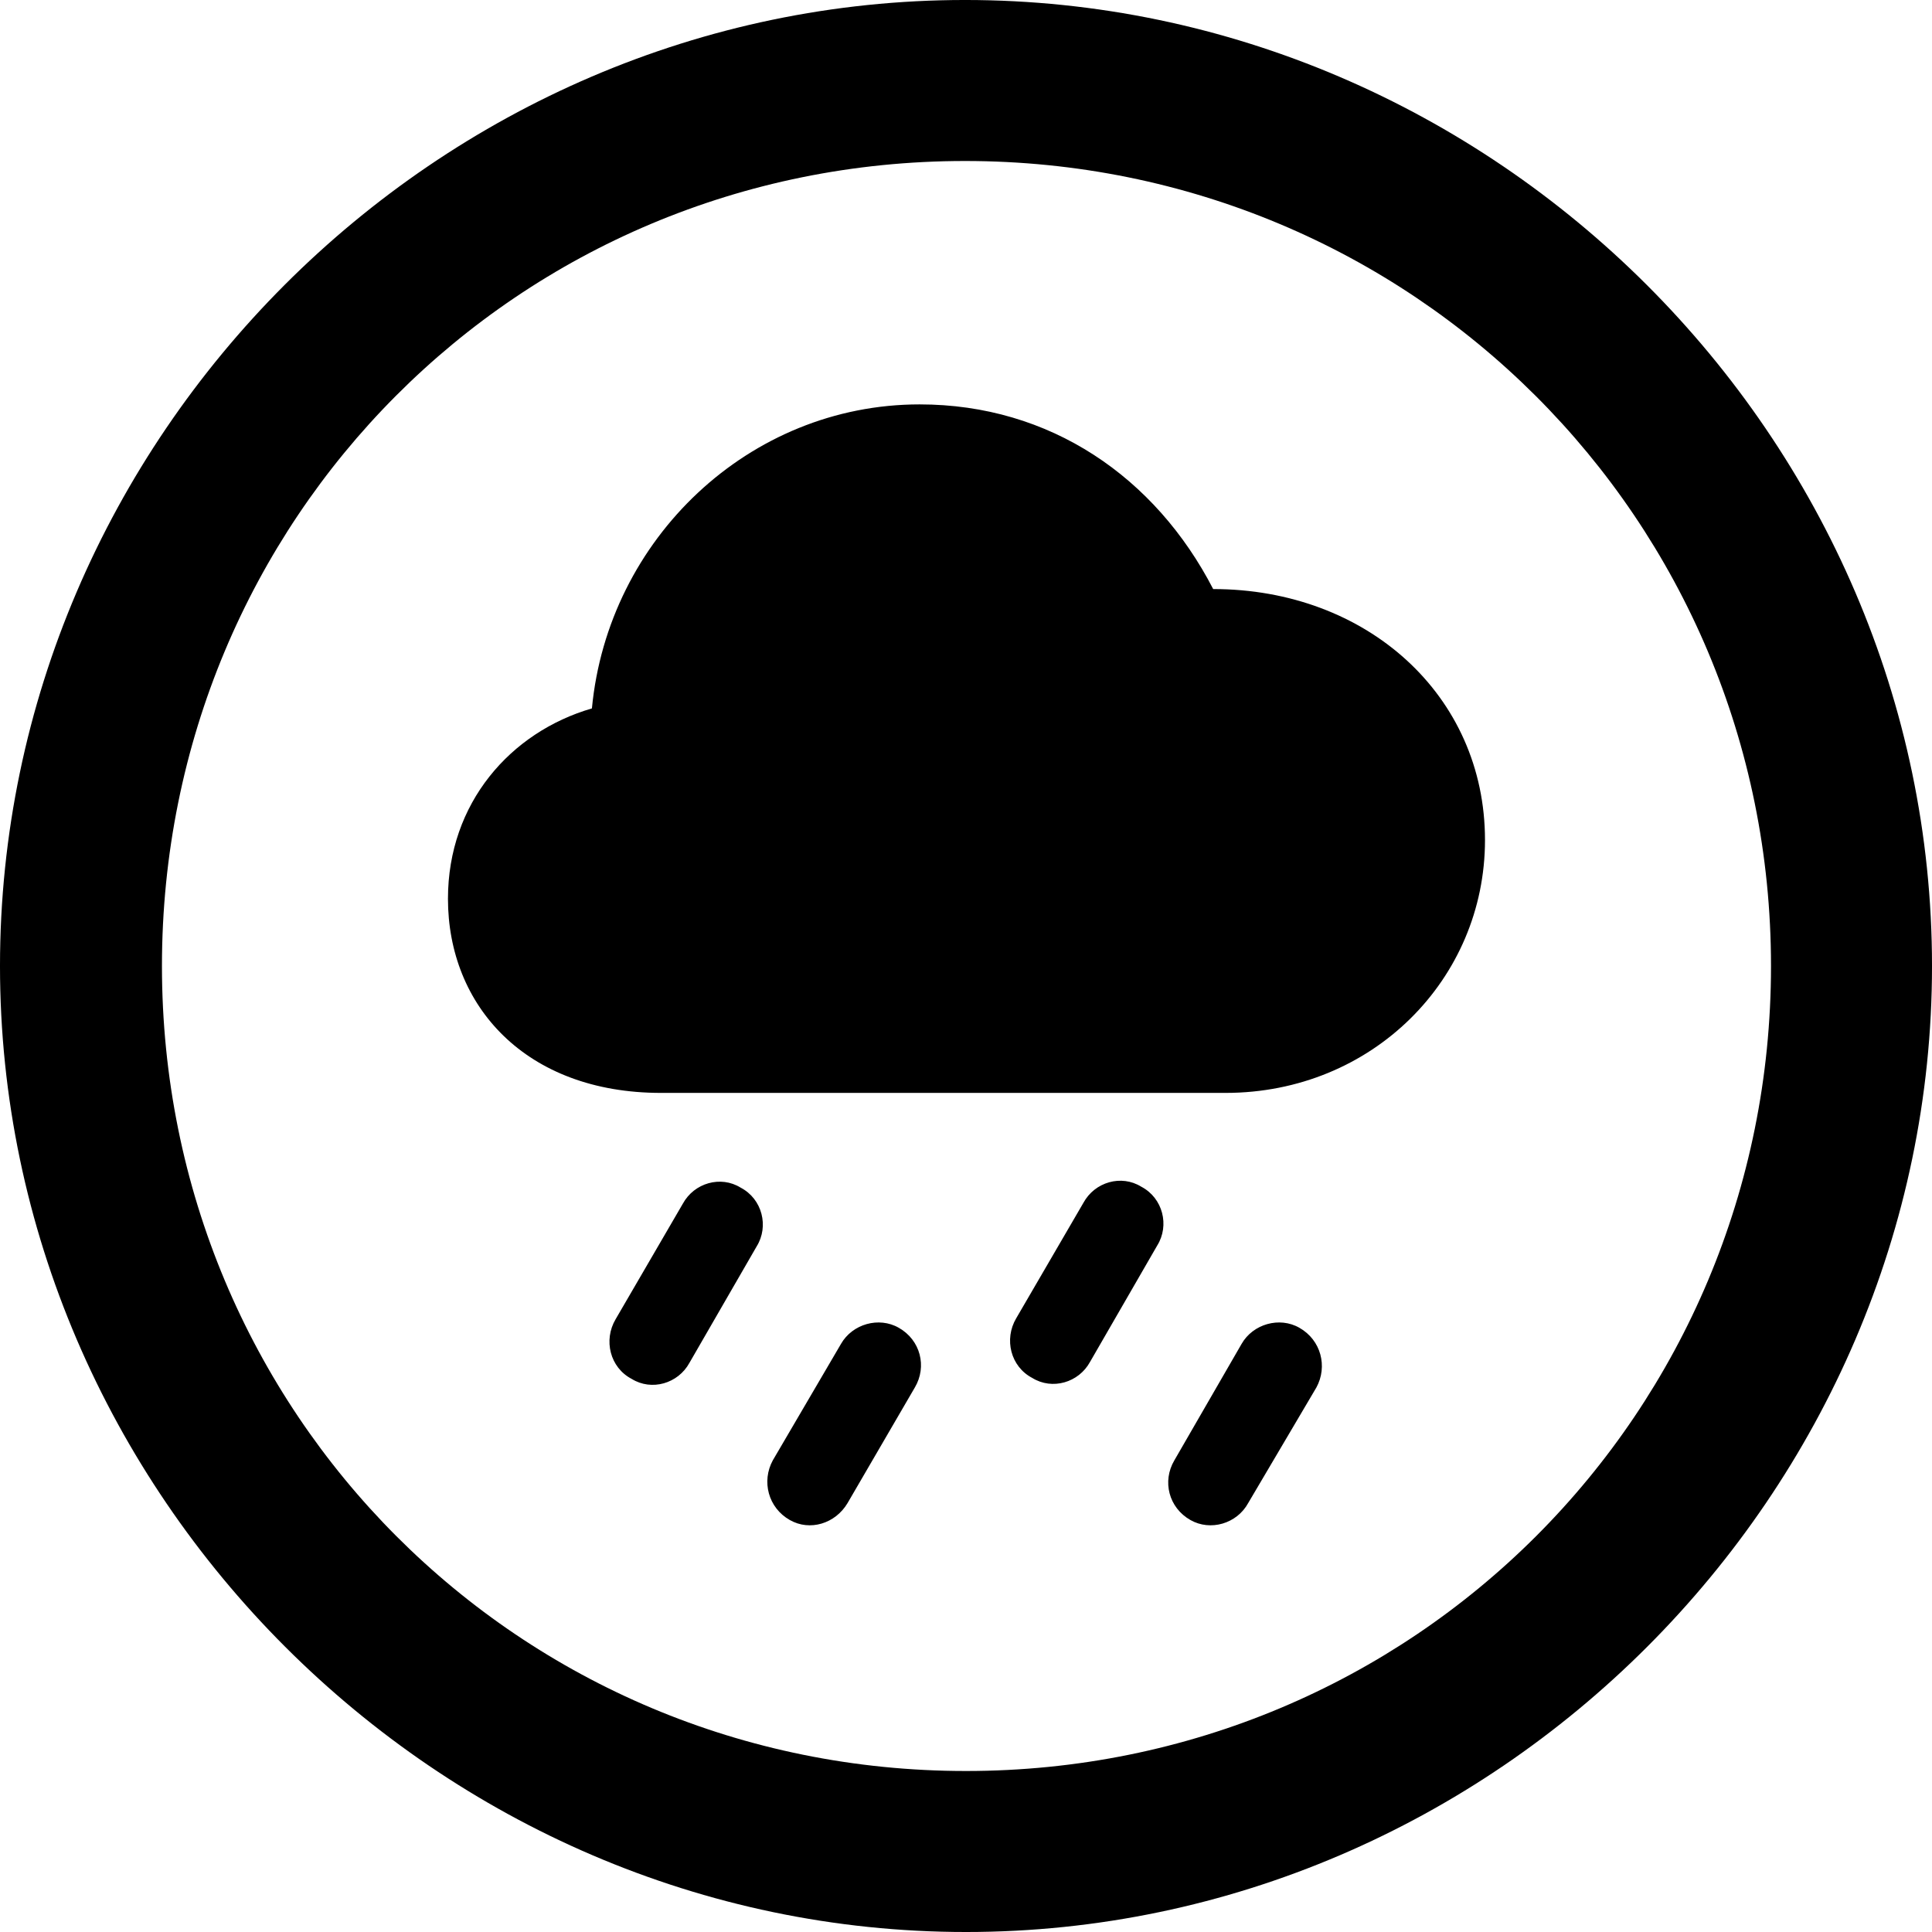 <?xml version="1.0" encoding="UTF-8" standalone="no"?>
<svg xmlns="http://www.w3.org/2000/svg"
     width="996.094" height="996.094"
     viewBox="0 0 996.094 996.094"
     fill="currentColor">
  <path d="M498.048 996.096C770.508 996.096 996.098 770.016 996.098 498.046C996.098 225.586 770.018 -0.004 497.558 -0.004C225.588 -0.004 -0.002 225.586 -0.002 498.046C-0.002 770.016 226.078 996.096 498.048 996.096ZM498.048 913.086C267.578 913.086 83.498 728.516 83.498 498.046C83.498 267.576 267.088 83.006 497.558 83.006C728.028 83.006 913.088 267.576 913.088 498.046C913.088 728.516 728.518 913.086 498.048 913.086ZM340.818 563.476H631.838C707.518 563.476 765.628 504.886 765.628 433.106C765.628 358.396 704.588 303.706 625.488 303.706C595.708 246.096 541.508 208.496 474.118 208.496C386.228 208.496 313.478 277.836 305.178 365.236C263.188 377.446 230.958 414.066 230.958 463.376C230.958 518.556 270.998 563.476 340.818 563.476ZM562.008 702.146L596.678 642.086C603.028 631.836 599.608 617.676 588.378 611.816C578.128 605.466 564.458 609.376 558.598 620.116L523.928 679.686C517.578 690.426 520.998 704.586 532.228 710.446C542.478 716.796 556.148 712.886 562.008 702.146ZM355.468 702.636L390.138 642.576C396.488 632.326 393.068 618.166 381.838 612.306C371.578 605.956 357.908 609.866 352.048 620.606L317.388 680.176C311.038 690.916 314.458 705.076 325.688 710.936C335.938 717.286 349.608 713.376 355.468 702.636ZM437.008 774.906L471.678 715.336C478.028 704.586 474.608 690.916 463.378 684.566C453.128 678.706 439.458 682.616 433.598 692.876L398.438 752.926C392.578 763.676 395.998 777.346 407.228 783.696C417.478 789.546 430.668 785.646 437.008 774.906ZM643.558 774.906L678.708 715.336C684.568 704.586 681.148 690.916 669.918 684.566C659.668 678.706 645.998 682.616 640.138 692.876L605.468 752.926C599.118 763.676 602.538 777.346 613.768 783.696C624.028 789.546 637.698 785.646 643.558 774.906Z"/>
</svg>